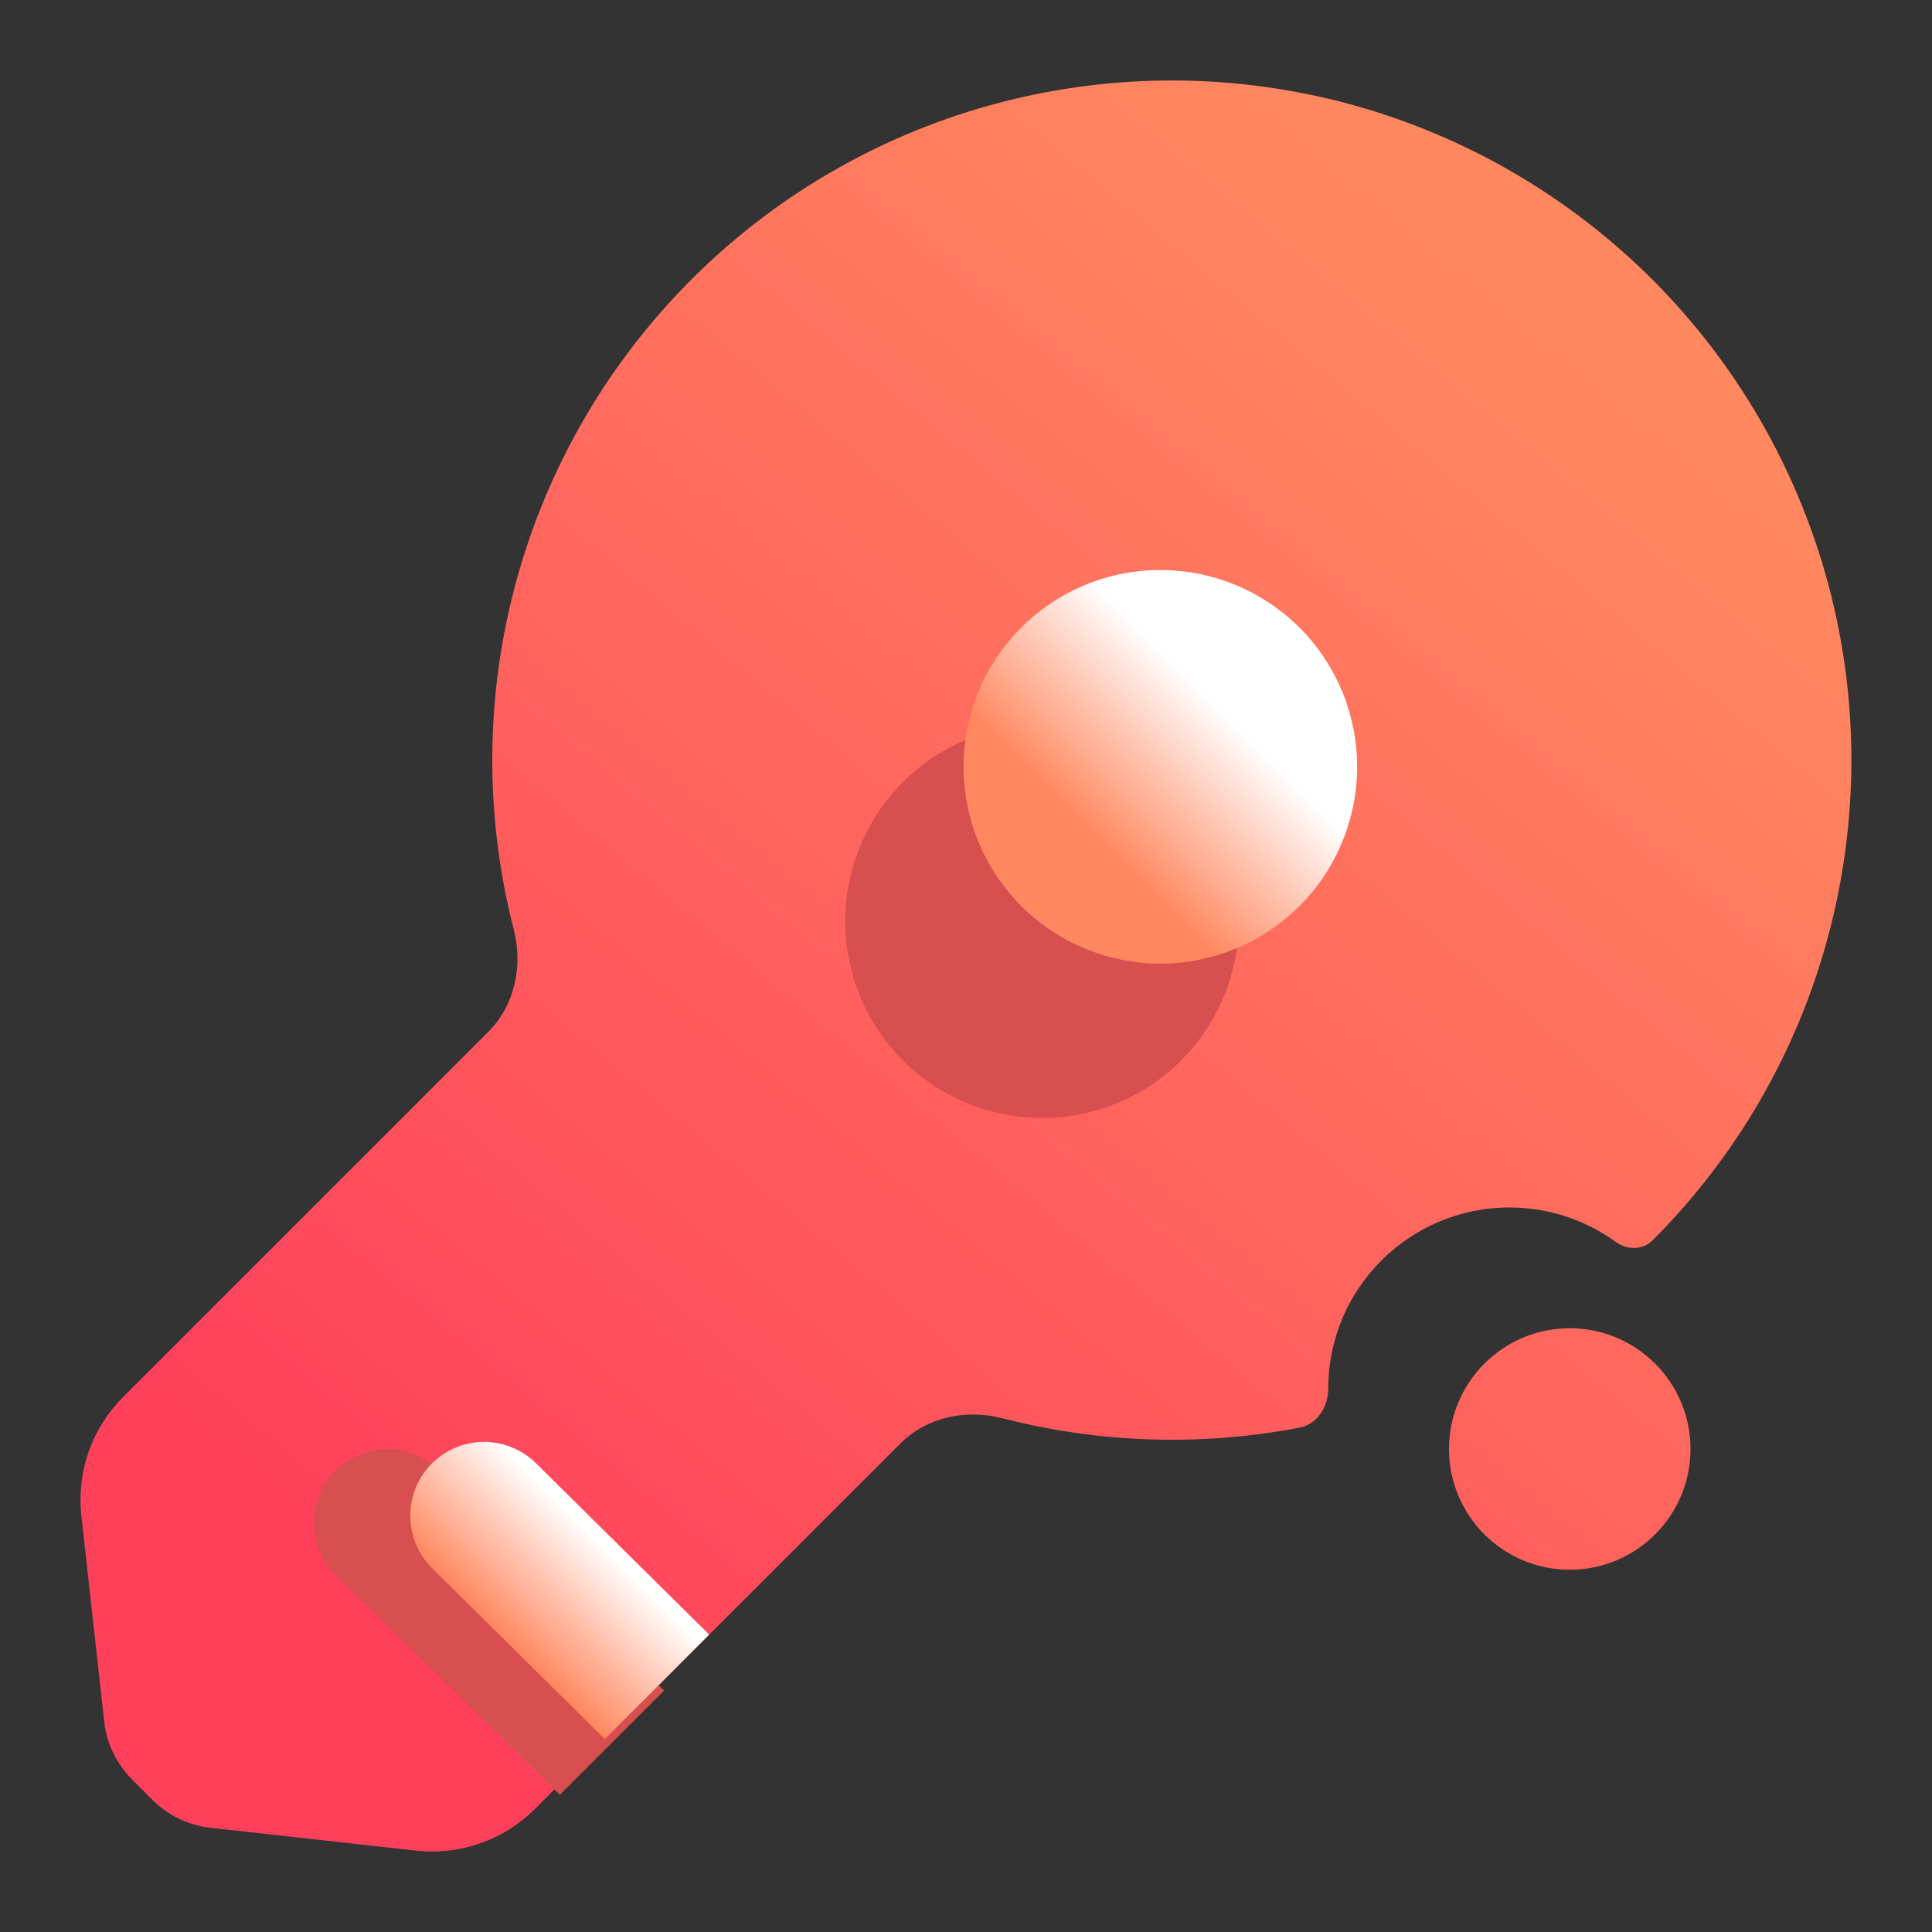 <svg width="16" height="16" viewBox="0 0 16 16" fill="none" xmlns="http://www.w3.org/2000/svg">
<rect x="0" y="0" width="16" height="16" fill="#333333" stroke="none"/>
<g clip-path="url(#clip0_8_185)">
<path d="M13.685 10.273C14.382 9.576 14.883 8.709 15.139 7.757C15.395 6.805 15.397 5.803 15.144 4.85C14.891 3.898 14.392 3.028 13.698 2.329C13.003 1.63 12.137 1.125 11.187 0.865C10.236 0.606 9.234 0.6 8.28 0.85C7.327 1.099 6.455 1.595 5.754 2.287C5.052 2.979 4.544 3.843 4.281 4.793C4.018 5.743 4.009 6.745 4.255 7.699C4.332 8 4.263 8.325 4.045 8.544L1.02 11.569C0.892 11.697 0.794 11.852 0.734 12.023C0.675 12.193 0.654 12.375 0.674 12.555L0.863 14.257C0.883 14.439 0.965 14.607 1.094 14.737L1.263 14.906C1.392 15.035 1.562 15.117 1.743 15.137L3.445 15.326C3.625 15.346 3.807 15.325 3.977 15.265C4.148 15.206 4.303 15.108 4.431 14.98L7.456 11.955C7.676 11.735 8 11.668 8.301 11.745C9.107 11.953 9.948 11.979 10.762 11.823C10.91 11.795 11 11.65 11 11.5C11 10.672 11.672 10 12.5 10C12.828 10 13.132 10.105 13.379 10.284C13.473 10.352 13.603 10.355 13.685 10.273Z" fill="url(#paint0_linear_8_185)"/>
<path d="M13 13C13.552 13 14 12.552 14 12C14 11.448 13.552 11 13 11C12.448 11 12 11.448 12 12C12 12.552 12.448 13 13 13Z" fill="url(#paint1_linear_8_185)"/>
<path d="M9.802 6.497C9.651 6.342 9.472 6.218 9.273 6.132C9.074 6.047 8.86 6.002 8.644 6C8.427 5.998 8.213 6.039 8.013 6.121C7.812 6.203 7.63 6.324 7.477 6.477C7.324 6.63 7.203 6.812 7.121 7.013C7.039 7.213 6.998 7.427 7 7.644C7.002 7.86 7.047 8.074 7.132 8.273C7.218 8.472 7.342 8.651 7.498 8.802C7.805 9.099 8.217 9.263 8.644 9.259C9.071 9.255 9.48 9.084 9.782 8.782C10.084 8.48 10.255 8.071 10.259 7.644C10.263 7.216 10.099 6.805 9.802 6.497Z" fill="#D84F4F"/>
<path d="M4.636 14.864L2.788 13.053C2.73 12.997 2.683 12.929 2.651 12.855C2.618 12.78 2.601 12.7 2.6 12.619C2.599 12.538 2.614 12.458 2.644 12.383C2.675 12.307 2.72 12.239 2.777 12.181C2.834 12.124 2.902 12.078 2.977 12.047C3.052 12.016 3.132 12 3.213 12C3.294 12 3.374 12.017 3.449 12.048C3.524 12.08 3.591 12.126 3.648 12.184L5.5 14L4.636 14.864Z" fill="#D84F4F"/>
<path d="M3.586 12.995L5.009 14.402L5.873 13.537L4.446 12.125C4.389 12.067 4.321 12.021 4.247 11.99C4.172 11.958 4.092 11.942 4.011 11.941C3.93 11.941 3.849 11.957 3.774 11.988C3.699 12.019 3.632 12.065 3.574 12.123C3.517 12.18 3.472 12.249 3.442 12.324C3.412 12.399 3.397 12.48 3.398 12.561C3.399 12.642 3.416 12.722 3.448 12.796C3.481 12.871 3.528 12.939 3.586 12.995Z" fill="url(#paint2_linear_8_185)"/>
<path d="M10.253 4.853C10.451 4.939 10.631 5.063 10.782 5.218C11.079 5.526 11.243 5.937 11.239 6.365C11.235 6.792 11.064 7.201 10.762 7.503C10.46 7.805 10.051 7.976 9.624 7.98C9.196 7.984 8.785 7.819 8.477 7.523C8.322 7.372 8.198 7.192 8.112 6.994C8.027 6.795 7.982 6.581 7.98 6.365C7.978 6.148 8.019 5.934 8.101 5.733C8.183 5.533 8.304 5.351 8.457 5.198C8.61 5.045 8.792 4.924 8.992 4.842C9.193 4.76 9.407 4.719 9.624 4.721C9.84 4.723 10.054 4.768 10.253 4.853Z" fill="url(#paint3_linear_8_185)"/>
</g>
<defs>
<linearGradient id="paint0_linear_8_185" x1="3.416" y1="13.5" x2="12.583" y2="2.501" gradientUnits="userSpaceOnUse">
<stop stop-color="#FF405B"/>
<stop offset="1" stop-color="#FF8860"/>
</linearGradient>
<linearGradient id="paint1_linear_8_185" x1="3.416" y1="13.5" x2="12.583" y2="2.501" gradientUnits="userSpaceOnUse">
<stop stop-color="#FF405B"/>
<stop offset="1" stop-color="#FF8860"/>
</linearGradient>
<linearGradient id="paint2_linear_8_185" x1="4.191" y1="13.566" x2="4.979" y2="12.773" gradientUnits="userSpaceOnUse">
<stop stop-color="#FF8860"/>
<stop offset="1" stop-color="white"/>
</linearGradient>
<linearGradient id="paint3_linear_8_185" x1="9.024" y1="6.873" x2="10.068" y2="5.828" gradientUnits="userSpaceOnUse">
<stop stop-color="#FF8860"/>
<stop offset="1" stop-color="white"/>
</linearGradient>
<clipPath id="clip0_8_185">
<rect width="16" height="16" fill="white"/>
</clipPath>
</defs>
</svg>

